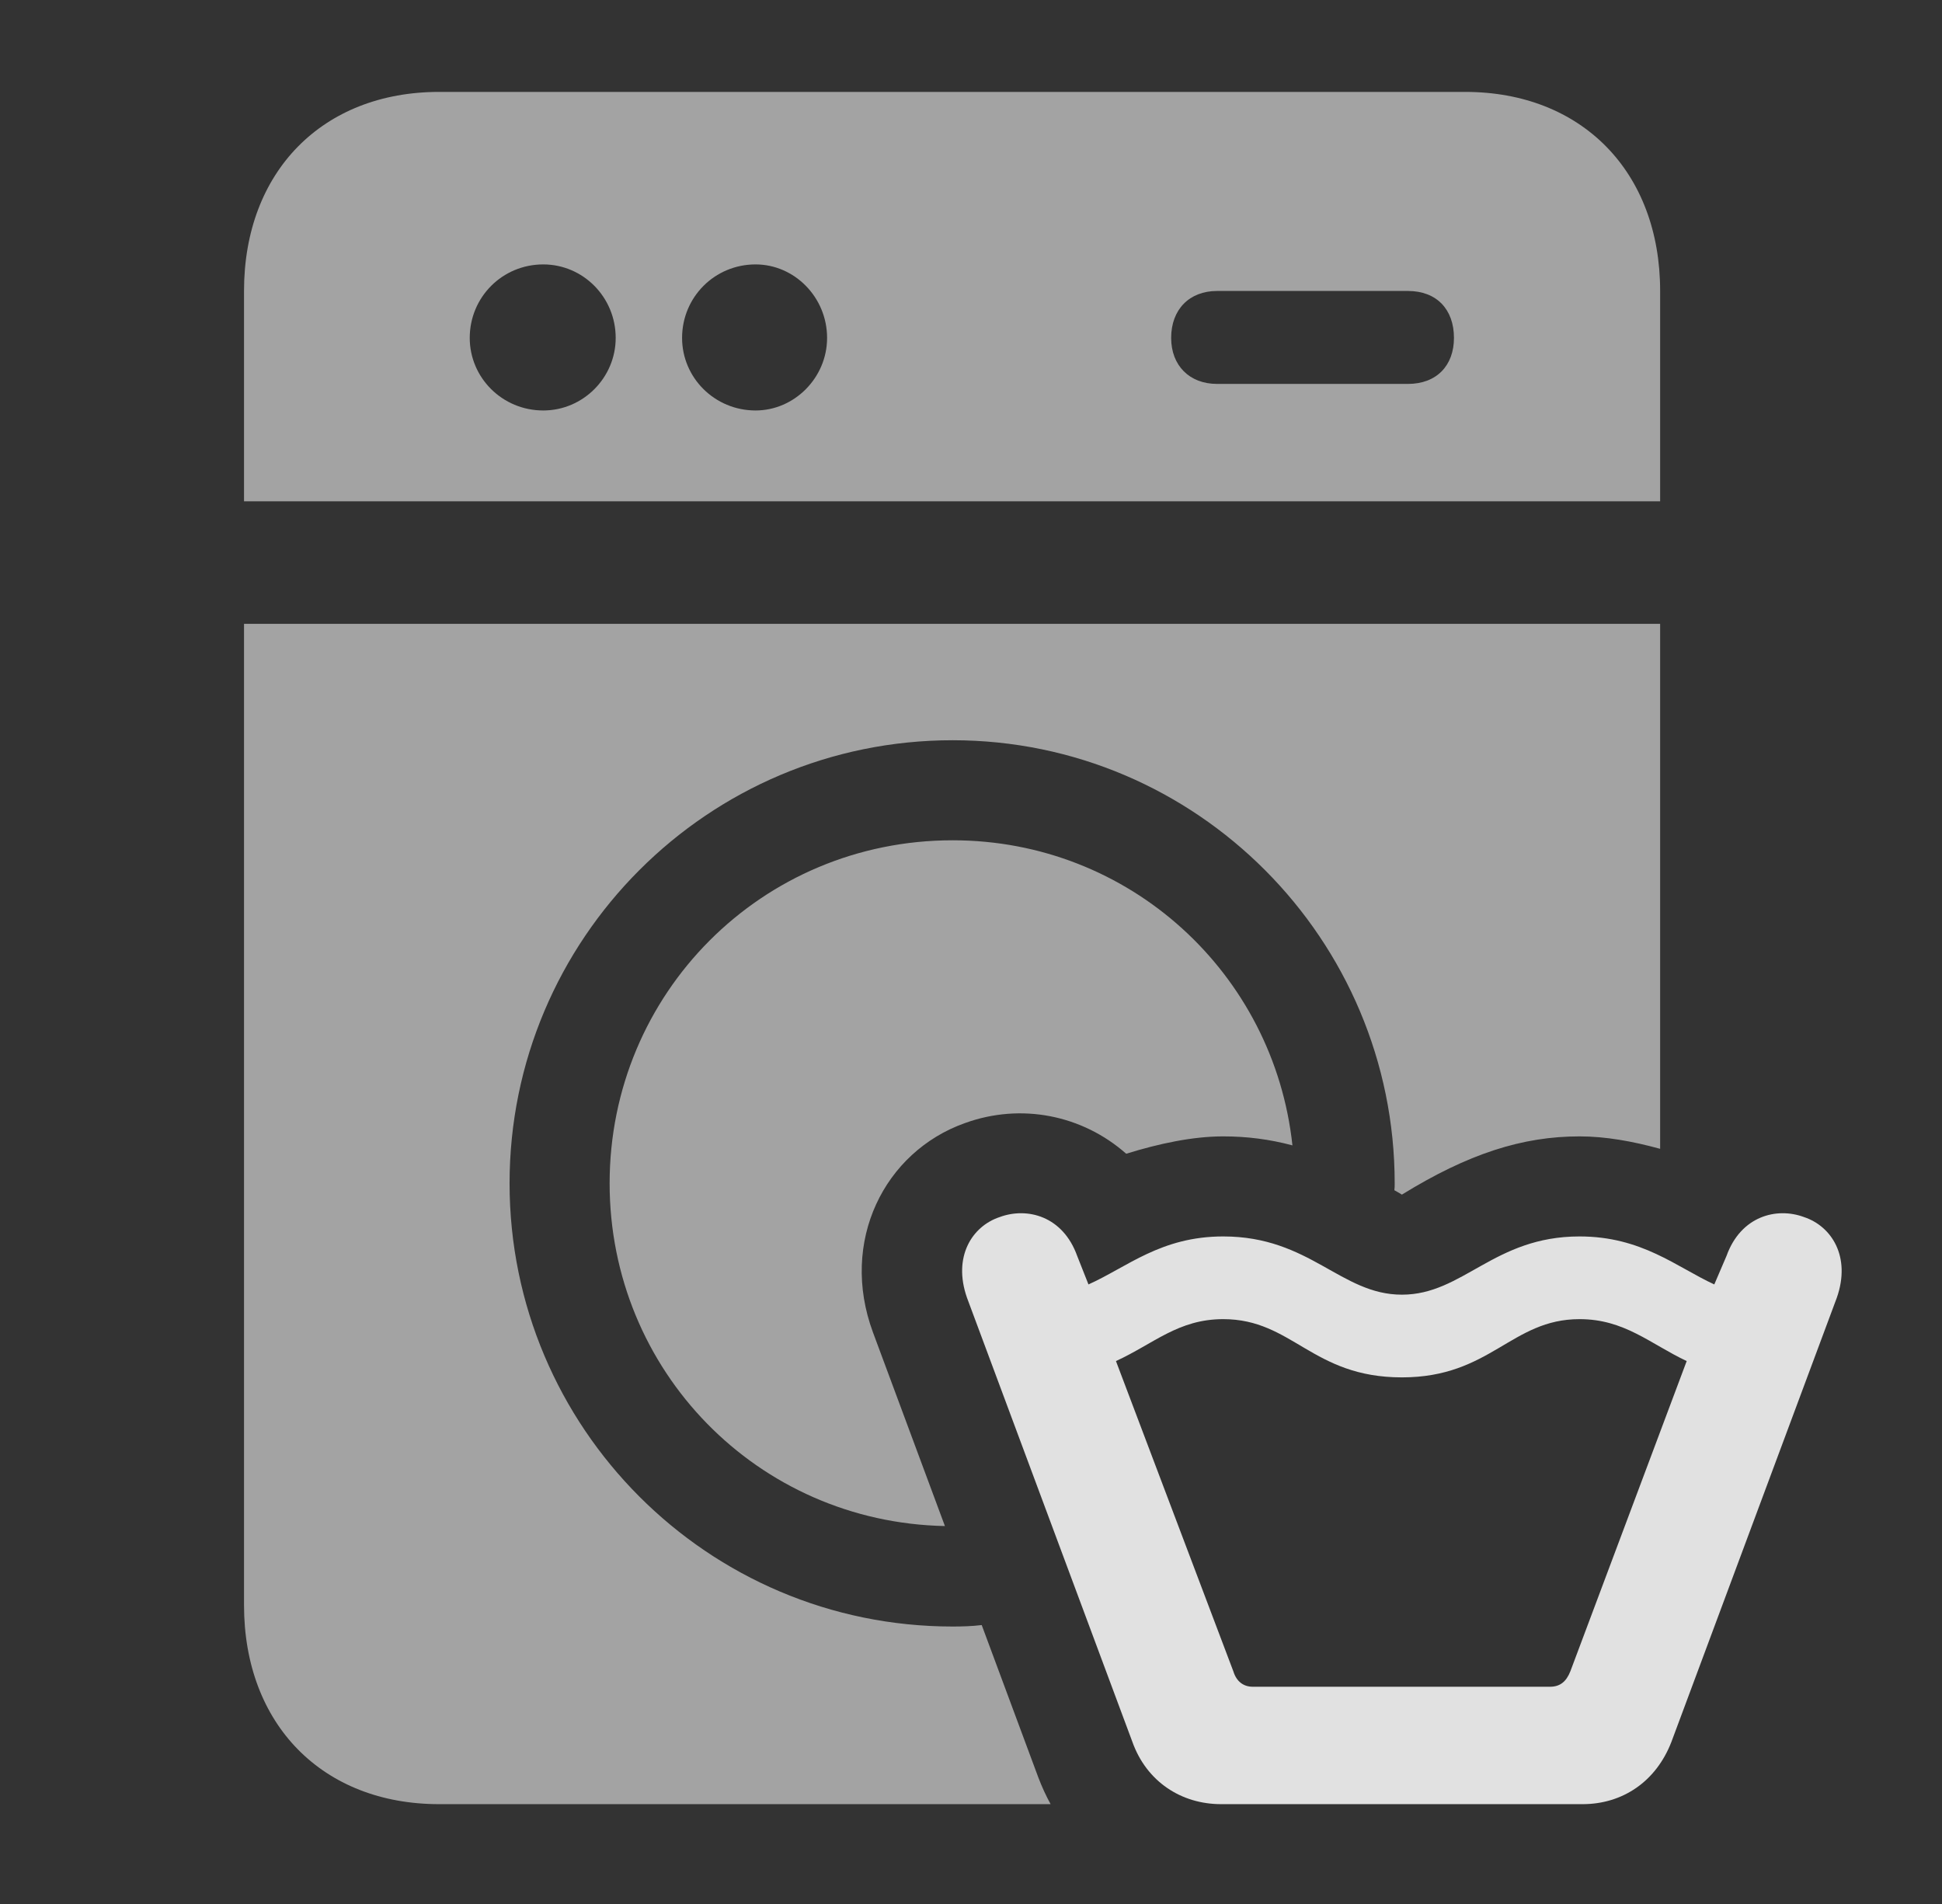 <?xml version="1.0" encoding="UTF-8"?>
<!--Generator: Apple Native CoreSVG 232.5-->
<!DOCTYPE svg
PUBLIC "-//W3C//DTD SVG 1.1//EN"
       "http://www.w3.org/Graphics/SVG/1.1/DTD/svg11.dtd">
<svg version="1.1" xmlns="http://www.w3.org/2000/svg" xmlns:xlink="http://www.w3.org/1999/xlink" width="18.575" height="18.213">
 <rect width="100%" height="100%" fill="#333333" stroke="none"/>
 <g>
  <rect height="18.213" opacity="0" width="18.575" x="0" y="0"/>
  <path d="M15.879 10.988C15.616 10.916 15.358 10.869 15.108 10.869C14.561 10.869 14.043 11.035 13.409 11.426C13.384 11.411 13.36 11.396 13.337 11.384C13.34 11.363 13.34 11.341 13.34 11.318C13.34 8.984 11.446 7.08 9.112 7.08C6.768 7.08 4.874 8.984 4.874 11.318C4.874 13.652 6.768 15.557 9.112 15.557C9.206 15.557 9.299 15.554 9.39 15.543L9.932 17.002C9.966 17.091 10.005 17.176 10.049 17.256L4.2 17.256C3.086 17.256 2.334 16.494 2.334 15.352L2.334 5.967L15.879 5.967ZM12.362 10.955C12.141 10.896 11.924 10.869 11.7 10.869C11.407 10.869 11.085 10.938 10.772 11.035C10.352 10.664 9.766 10.547 9.229 10.742C8.458 11.016 8.028 11.875 8.35 12.744L9.038 14.596C7.246 14.56 5.831 13.11 5.831 11.318C5.831 9.502 7.286 8.037 9.112 8.037C10.805 8.037 12.185 9.31 12.362 10.955ZM15.879 2.783L15.879 4.795L2.334 4.795L2.334 2.783C2.334 1.641 3.086 0.879 4.2 0.879L14.014 0.879C15.127 0.879 15.879 1.641 15.879 2.783ZM4.493 3.232C4.493 3.613 4.805 3.926 5.196 3.926C5.577 3.926 5.889 3.613 5.889 3.232C5.889 2.842 5.577 2.529 5.196 2.529C4.805 2.529 4.493 2.842 4.493 3.232ZM6.524 3.232C6.524 3.613 6.836 3.926 7.227 3.926C7.598 3.926 7.911 3.613 7.911 3.232C7.911 2.842 7.598 2.529 7.227 2.529C6.836 2.529 6.524 2.842 6.524 3.232ZM11.641 2.783C11.377 2.783 11.202 2.959 11.202 3.232C11.202 3.496 11.377 3.672 11.641 3.672L13.467 3.672C13.741 3.672 13.907 3.496 13.907 3.232C13.907 2.959 13.741 2.783 13.467 2.783Z" fill="#ffffff" fill-opacity="0.55"/>
  <path d="M11.68 17.256L15.137 17.256C15.518 17.256 15.84 17.041 15.987 16.66L17.569 12.412C17.706 12.021 17.52 11.729 17.256 11.641C16.993 11.543 16.651 11.631 16.514 12.012L16.397 12.285C16.036 12.119 15.704 11.826 15.108 11.826C14.288 11.826 13.995 12.383 13.409 12.383C12.823 12.383 12.53 11.826 11.7 11.826C11.104 11.826 10.782 12.119 10.411 12.285L10.303 12.012C10.166 11.631 9.825 11.543 9.561 11.641C9.297 11.729 9.112 12.021 9.249 12.412L10.831 16.66C10.967 17.041 11.299 17.256 11.68 17.256ZM11.983 16.133C11.895 16.133 11.827 16.084 11.797 15.986L10.674 13.018C11.036 12.852 11.27 12.617 11.7 12.617C12.364 12.617 12.549 13.174 13.409 13.174C14.258 13.174 14.454 12.617 15.108 12.617C15.538 12.617 15.782 12.852 16.133 13.018L15.02 15.986C14.981 16.084 14.922 16.133 14.825 16.133Z" fill="#ffffff" fill-opacity="0.85"/>
 </g>
</svg>
